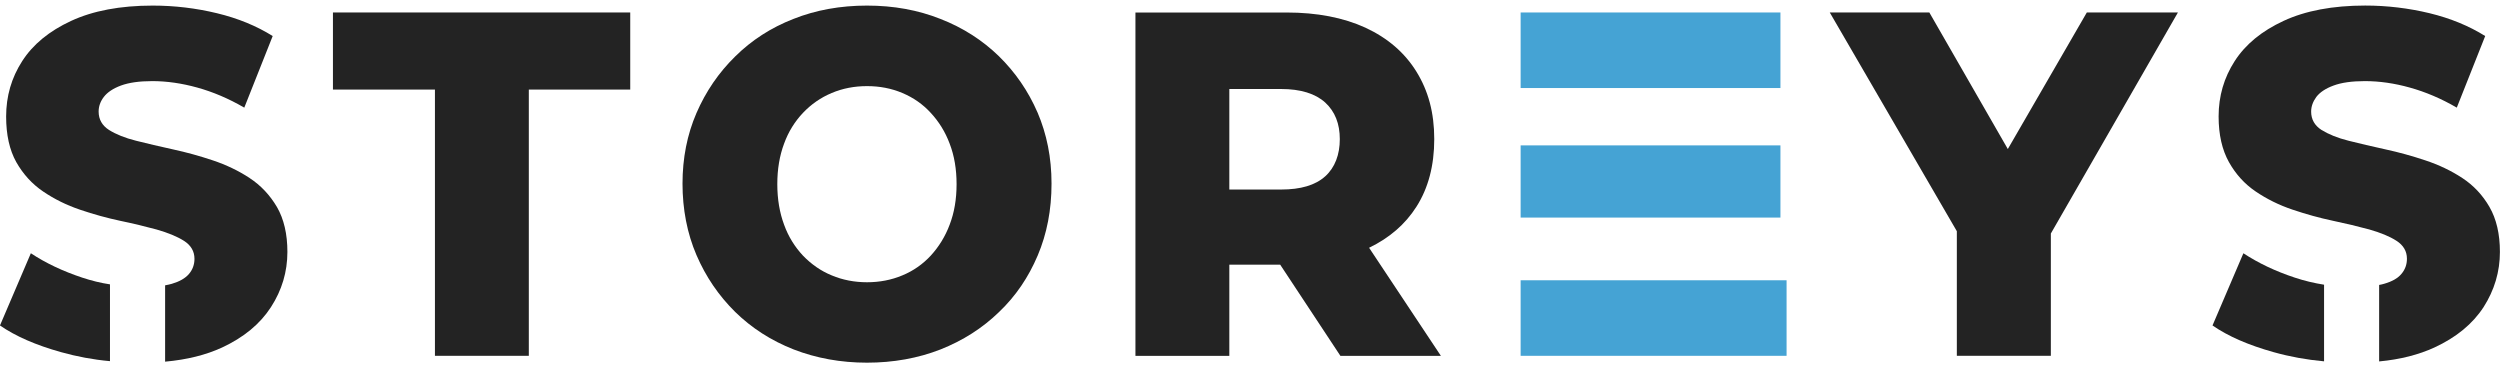 <svg width="203" height="30" viewBox="0 0 203 30" fill="none" xmlns="http://www.w3.org/2000/svg">
<path d="M2.504 20.566L-0.002 26.428C1.258 27.3 2.906 28.02 4.951 28.593C6.235 28.953 7.558 29.203 8.93 29.326V23.09C8.181 22.979 7.422 22.79 6.673 22.542C5.101 22.019 3.704 21.359 2.504 20.563V20.566Z" fill="#232323"/>
<path d="M20.27 14.455C19.36 13.858 18.363 13.384 17.288 13.024C16.214 12.664 15.129 12.364 14.033 12.127C12.948 11.889 11.95 11.655 11.051 11.429C10.152 11.205 9.417 10.905 8.857 10.556C8.296 10.196 8.009 9.697 8.009 9.062C8.009 8.639 8.146 8.241 8.433 7.868C8.72 7.494 9.182 7.183 9.819 6.946C10.466 6.709 11.303 6.586 12.363 6.586C13.536 6.586 14.758 6.761 16.018 7.11C17.278 7.459 18.551 7.993 19.836 8.74L22.143 2.927C20.834 2.106 19.322 1.485 17.614 1.073C15.905 0.661 14.17 0.454 12.399 0.454C9.753 0.454 7.545 0.877 5.773 1.698C4.002 2.518 2.679 3.601 1.805 4.959C0.93 6.316 0.498 7.811 0.498 9.466C0.498 10.946 0.772 12.178 1.321 13.163C1.881 14.147 2.606 14.943 3.505 15.551C4.404 16.162 5.402 16.658 6.511 17.032C7.61 17.405 8.695 17.703 9.756 17.929C10.83 18.152 11.814 18.39 12.724 18.638C13.634 18.9 14.372 19.197 14.943 19.559C15.504 19.919 15.791 20.405 15.791 21.015C15.791 21.487 15.64 21.899 15.342 22.248C15.042 22.597 14.583 22.859 13.957 23.044C13.796 23.093 13.607 23.131 13.407 23.169V29.367C15.192 29.206 16.726 28.819 18.024 28.222C19.795 27.401 21.118 26.305 22.003 24.936C22.889 23.567 23.337 22.073 23.337 20.456C23.337 19 23.05 17.782 22.49 16.811C21.916 15.84 21.181 15.055 20.27 14.458V14.455Z" fill="#232323"/>
<path d="M27.035 7.273H35.317V28.892H42.94V7.273H51.175V1.013H27.035V7.273Z" fill="#232323"/>
<path d="M84.25 9.141C83.49 7.385 82.441 5.869 81.107 4.56C79.773 3.265 78.188 2.246 76.365 1.537C74.544 0.814 72.56 0.454 70.401 0.454C68.242 0.454 66.246 0.814 64.426 1.537C62.606 2.246 61.031 3.265 59.697 4.585C58.364 5.891 57.314 7.423 56.554 9.177C55.794 10.932 55.42 12.849 55.42 14.913C55.42 16.977 55.794 18.946 56.554 20.713C57.314 22.48 58.364 24.012 59.697 25.329C61.031 26.635 62.617 27.657 64.451 28.377C66.284 29.086 68.269 29.449 70.401 29.449C72.533 29.449 74.542 29.089 76.365 28.377C78.185 27.655 79.77 26.648 81.118 25.34C82.479 24.045 83.512 22.515 84.261 20.748C85.01 18.981 85.384 17.04 85.384 14.911C85.384 12.781 84.996 10.892 84.25 9.136V9.141ZM77.114 18.24C76.753 19.21 76.228 20.045 75.58 20.754C74.933 21.452 74.159 21.997 73.273 22.36C72.388 22.733 71.426 22.919 70.403 22.919C69.381 22.919 68.419 22.733 67.534 22.36C66.648 22 65.874 21.452 65.199 20.754C64.538 20.045 64.013 19.21 63.666 18.24C63.305 17.269 63.117 16.173 63.117 14.954C63.117 13.735 63.303 12.639 63.666 11.669C64.016 10.698 64.541 9.864 65.199 9.168C65.872 8.459 66.645 7.925 67.534 7.551C68.419 7.178 69.368 6.993 70.403 6.993C71.439 6.993 72.388 7.178 73.273 7.551C74.159 7.925 74.933 8.459 75.58 9.168C76.228 9.866 76.753 10.698 77.114 11.669C77.488 12.639 77.674 13.735 77.674 14.954C77.674 16.173 77.488 17.269 77.114 18.24Z" fill="#232323"/>
<path d="M111.172 20.118C112.82 19.322 114.105 18.215 115.015 16.784C115.975 15.279 116.461 13.449 116.461 11.295C116.461 9.141 115.975 7.374 115.015 5.82C114.056 4.266 112.67 3.083 110.874 2.248C109.079 1.428 106.944 1.016 104.487 1.016H92.198V28.895H99.821V21.49H103.951L108.841 28.895H117L111.172 20.121V20.118ZM107.605 14.319C106.807 15.041 105.61 15.39 104.025 15.39H99.821V7.227H104.025C105.61 7.227 106.807 7.601 107.605 8.323C108.404 9.057 108.792 10.052 108.792 11.298C108.792 12.544 108.404 13.599 107.605 14.322V14.319Z" fill="#232323"/>
<path d="M144.572 11.805H123.475V17.667H144.572V11.805Z" fill="#45A3D4"/>
<path d="M144.572 1.013H123.475V7.148H144.572V1.013Z" fill="#45A3D4"/>
<path d="M145.07 22.758H123.475V28.892H145.07V22.758Z" fill="#45A3D4"/>
<path d="M163.035 12.102L156.662 1.013H148.577L158.895 18.774V28.892H166.529V18.962L176.847 1.013H169.45L163.035 12.102Z" fill="#232323"/>
<path d="M202.148 16.808C201.588 15.838 200.85 15.052 199.939 14.455C199.029 13.858 198.032 13.384 196.944 13.024C195.87 12.664 194.785 12.364 193.689 12.127C192.603 11.889 191.606 11.655 190.707 11.429C189.807 11.205 189.086 10.905 188.512 10.556C187.952 10.196 187.665 9.697 187.665 9.062C187.665 8.639 187.815 8.241 188.088 7.868C188.375 7.494 188.837 7.183 189.485 6.946C190.122 6.709 190.969 6.586 192.019 6.586C193.205 6.586 194.427 6.761 195.673 7.11C196.933 7.459 198.207 7.993 199.491 8.74L201.798 2.927C200.489 2.106 198.977 1.485 197.283 1.073C195.575 0.661 193.828 0.451 192.054 0.451C189.408 0.451 187.2 0.874 185.429 1.695C183.658 2.515 182.335 3.598 181.46 4.956C180.585 6.314 180.151 7.805 180.151 9.46C180.151 10.941 180.438 12.173 180.987 13.157C181.537 14.142 182.261 14.938 183.157 15.546C184.057 16.157 185.054 16.653 186.164 17.026C187.274 17.4 188.348 17.697 189.419 17.923C190.48 18.147 191.466 18.384 192.388 18.632C193.298 18.894 194.036 19.191 194.596 19.554C195.156 19.914 195.443 20.399 195.443 21.01C195.443 21.482 195.293 21.893 194.995 22.242C194.708 22.591 194.246 22.853 193.609 23.038C193.484 23.077 193.336 23.112 193.186 23.137V29.348C194.908 29.187 196.405 28.8 197.676 28.216C199.448 27.396 200.784 26.299 201.67 24.931C202.544 23.562 202.993 22.068 202.993 20.451C202.993 18.995 202.706 17.776 202.145 16.805L202.148 16.808Z" fill="#232323"/>
<path d="M182.163 20.566L179.656 26.428C180.916 27.3 182.564 28.02 184.609 28.593C185.943 28.966 187.304 29.214 188.714 29.34V23.118C187.927 22.992 187.129 22.807 186.344 22.545C184.759 22.021 183.376 21.362 182.165 20.566H182.163Z" fill="#232323"/>
</svg>
